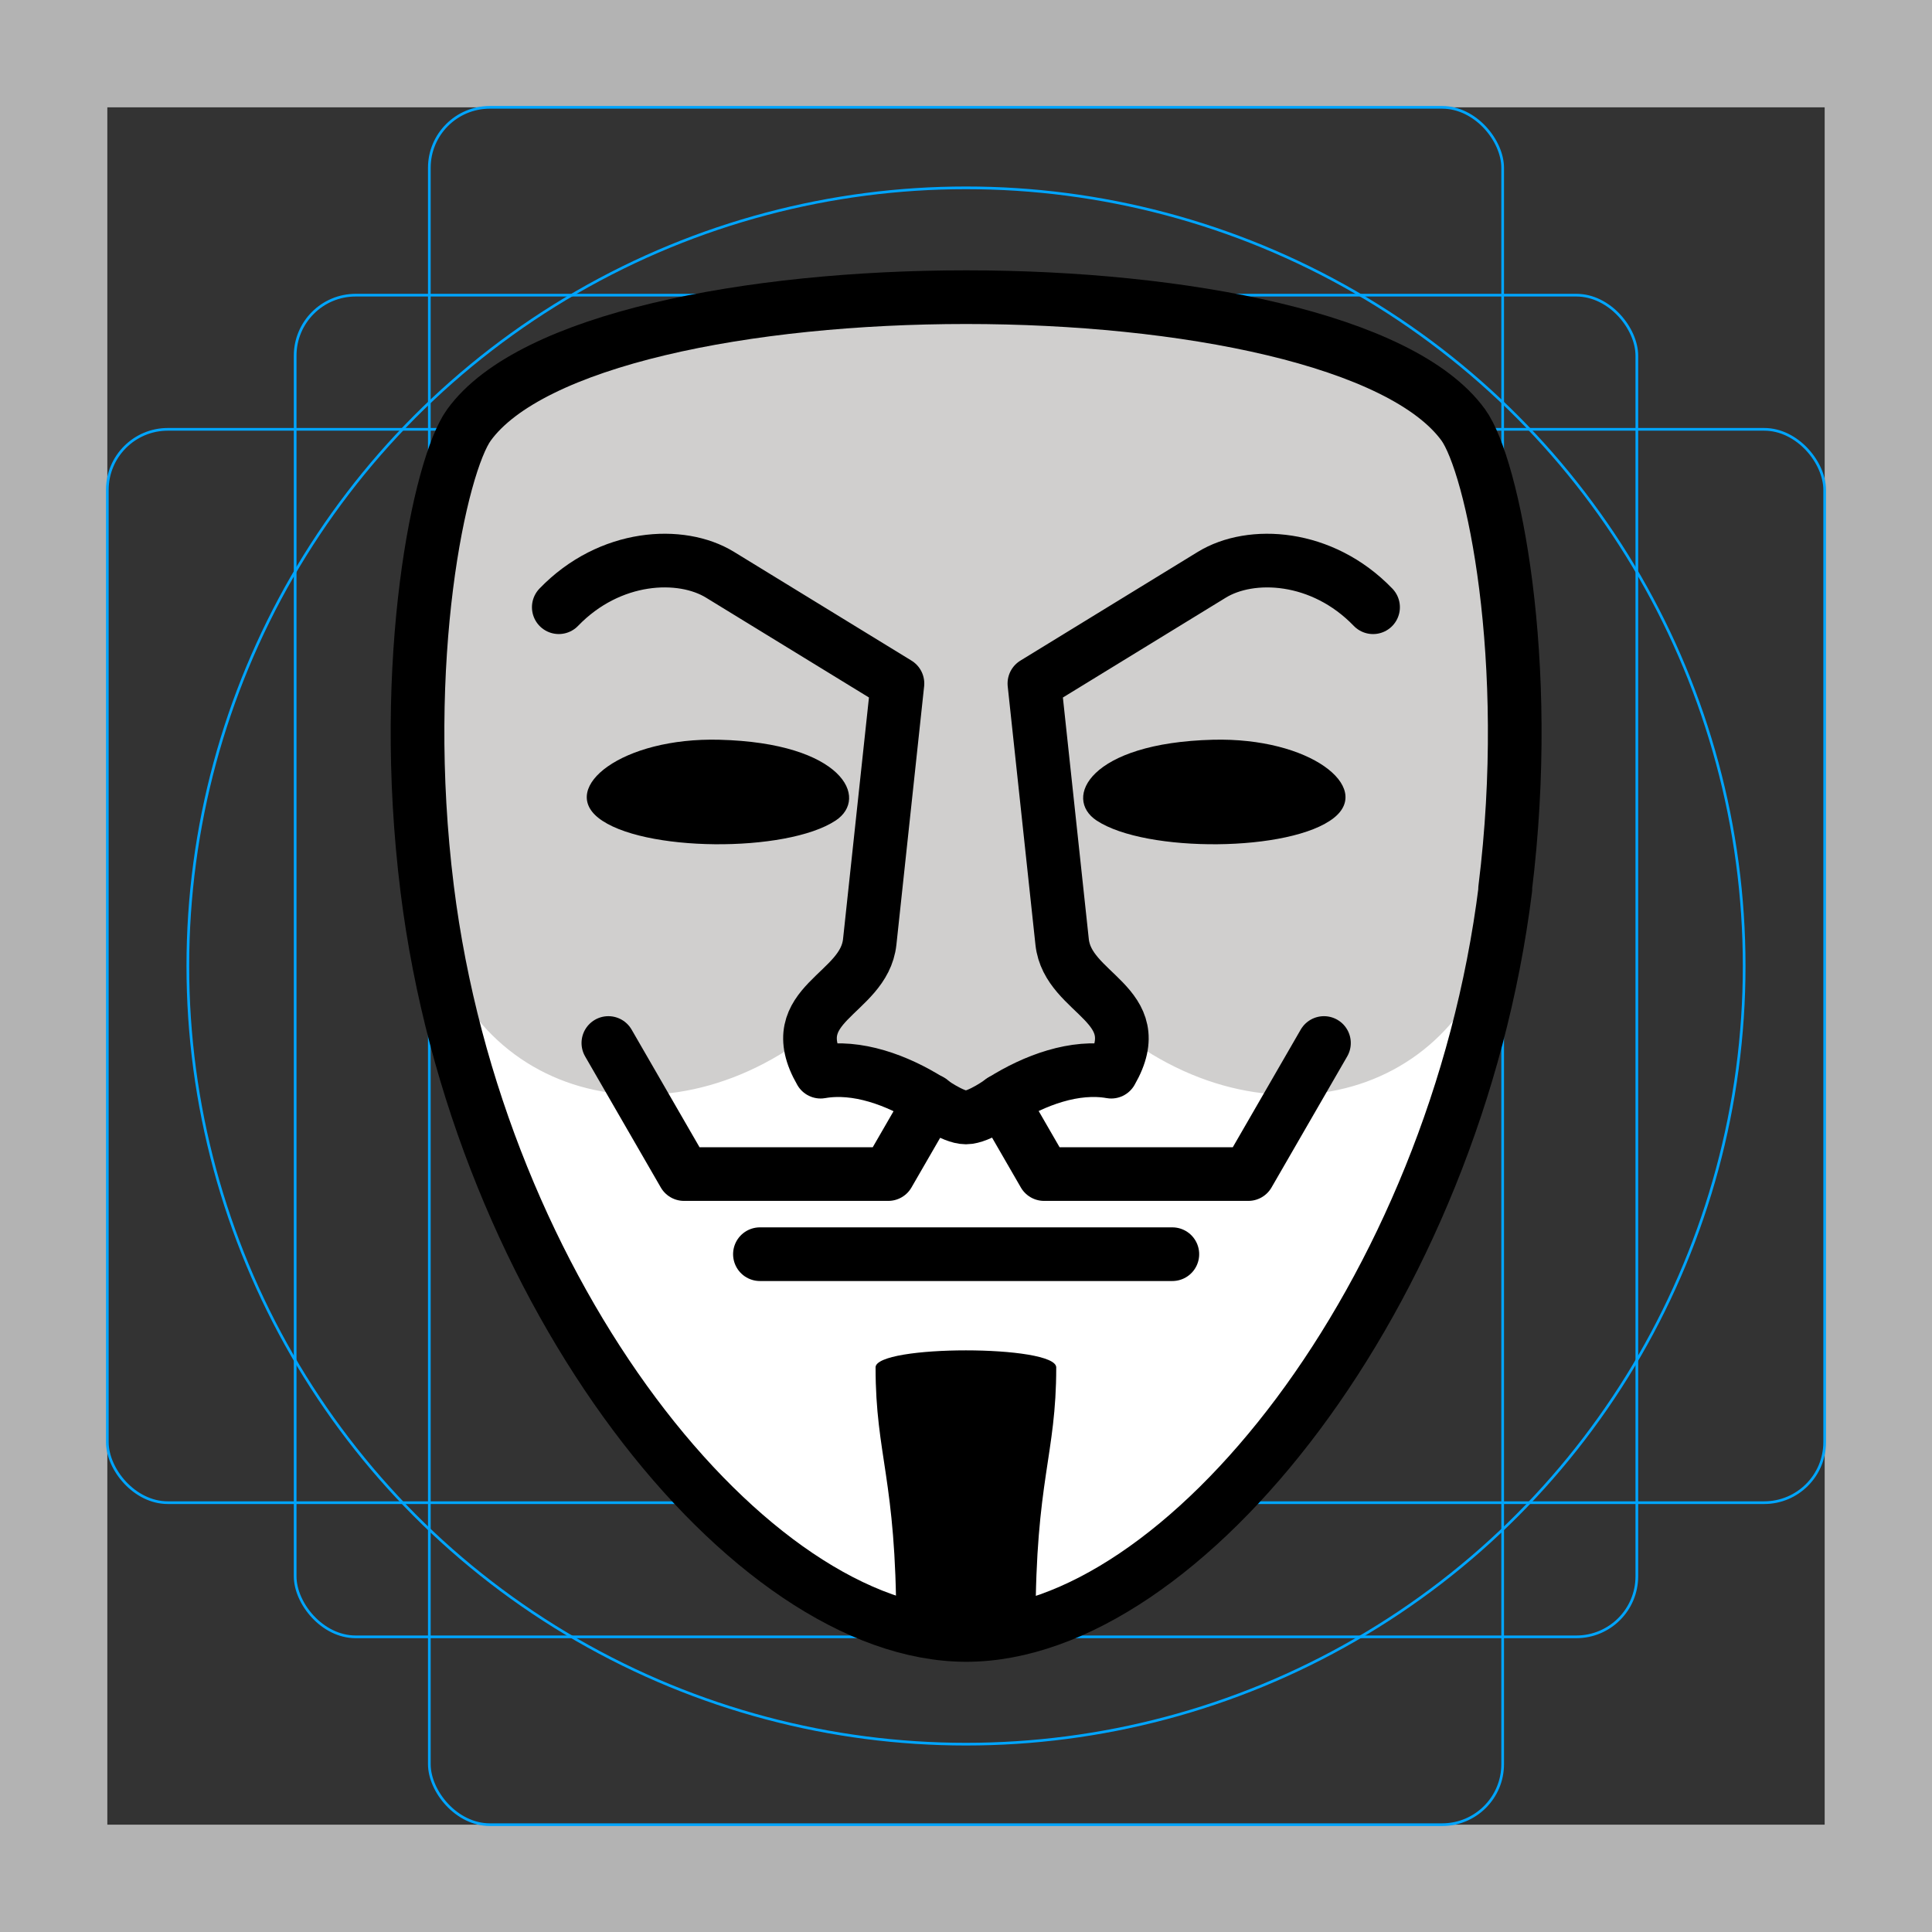 <svg id="emoji" viewBox="0 0 72 72" version="1.1" xmlns="http://www.w3.org/2000/svg">
  <rect x="0" y="0" width="72" height="72" fill="#333333" stroke="none"/>
  <g id="grid">
    <path fill="#b3b3b3" d="m68 4v64h-64v-64h64m4-4h-72v72h72z"/>
    <circle cx="36" cy="36" r="29" fill="none" stroke="#00a5ff" stroke-miterlimit="10" stroke-width="0.1"/>
    <rect x="16" y="4" rx="2.254" width="40" height="64" fill="none" stroke="#00a5ff" stroke-miterlimit="10" stroke-width="0.1"/>
    <rect x="4" y="16" rx="2.254" width="64" height="40" fill="none" stroke="#00a5ff" stroke-miterlimit="10" stroke-width="0.1"/>
    <rect x="11" y="11" rx="2.254" width="50" height="50" fill="none" stroke="#00a5ff" stroke-miterlimit="10" stroke-width="0.1"/>
  </g>
  <g id="color">
    <path fill="#fff" d="m56.09 33.13c1.067-8.566-0.472-15.79-1.555-17.29-4.598-6.354-32.47-6.354-37.06 0-1.083 1.498-2.622 8.724-1.555 17.29 1.885 15.12 12.02 27.8 20.09 27.8s18.2-12.68 20.09-27.8z"/>
    <path fill="#d0cfce" d="m37.35 41.02c1.212-0.763 2.708-1.315 4.065-1.076 0.332-0.575 0.432-1.036 0.385-1.427 5.969 4.591 13.59 1.997 14.29-5.388 0.838-8.853-0.472-15.79-1.555-17.29-2.297-3.175-10.41-4.762-18.53-4.762s-16.23 1.587-18.53 4.762c-1.083 1.498-2.393 8.437-1.555 17.29 0.699 7.384 8.318 9.979 14.29 5.388-0.047 0.391 0.053 0.852 0.385 1.427 1.357-0.239 2.853 0.313 4.065 1.076 0 0 0.854 0.63 1.35 0.63s1.35-0.63 1.35-0.63z"/>
  </g>
  <g id="hair" fill="#000" stroke="none">
    <path d="m32.63 50.96c0 3.29 0.771 4.167 0.771 9.571h5.191c0-5.404 0.771-6.281 0.771-9.571 0-0.848-6.734-0.848-6.734 0z"/>
  </g>
  <g id="skin">
    <path d="m40.87 30.58c1.83 1.21 7.241 1.178 8.845-0.104 1.428-1.14-0.881-3-4.512-2.908-4.604 0.117-5.596 2.178-4.334 3.012zm-9.73 0c-1.83 1.21-7.241 1.178-8.845-0.104-1.428-1.14 0.881-3 4.512-2.908 4.604 0.117 5.596 2.178 4.334 3.012z"/>
  </g>
  <g id="line" fill="none" stroke="#000" stroke-linecap="round" stroke-linejoin="round" stroke-width="2">
    <path d="m28.32 46.74h15.37"/>
    <path d="m49.34 38.87-2.82 4.884h-7.61l-1.578-2.733m-14.66-2.151 2.82 4.884h7.61l1.578-2.733"/>
    <path d="m51.17 22.63c-1.9-1.973-4.557-2.1-6.008-1.211l-6.613 4.053 1.033 9.629c0.213 1.99 3.302 2.288 1.83 4.837-1.357-0.24-2.853 0.313-4.065 1.076 0 0-0.854 0.63-1.35 0.63s-1.35-0.63-1.35-0.63c-1.212-0.763-2.708-1.315-4.065-1.076-1.472-2.55 1.617-2.847 1.83-4.837l1.033-9.63-6.613-4.052c-1.451-0.89-4.107-0.762-6.008 1.21"/>
    <path d="m56.09 33.13c1.067-8.566-0.472-15.79-1.555-17.29-4.598-6.354-32.47-6.354-37.06 0-1.083 1.498-2.622 8.724-1.555 17.29 1.885 15.12 12.02 27.8 20.09 27.8s18.2-12.68 20.09-27.8z"/>
  </g>
</svg>
